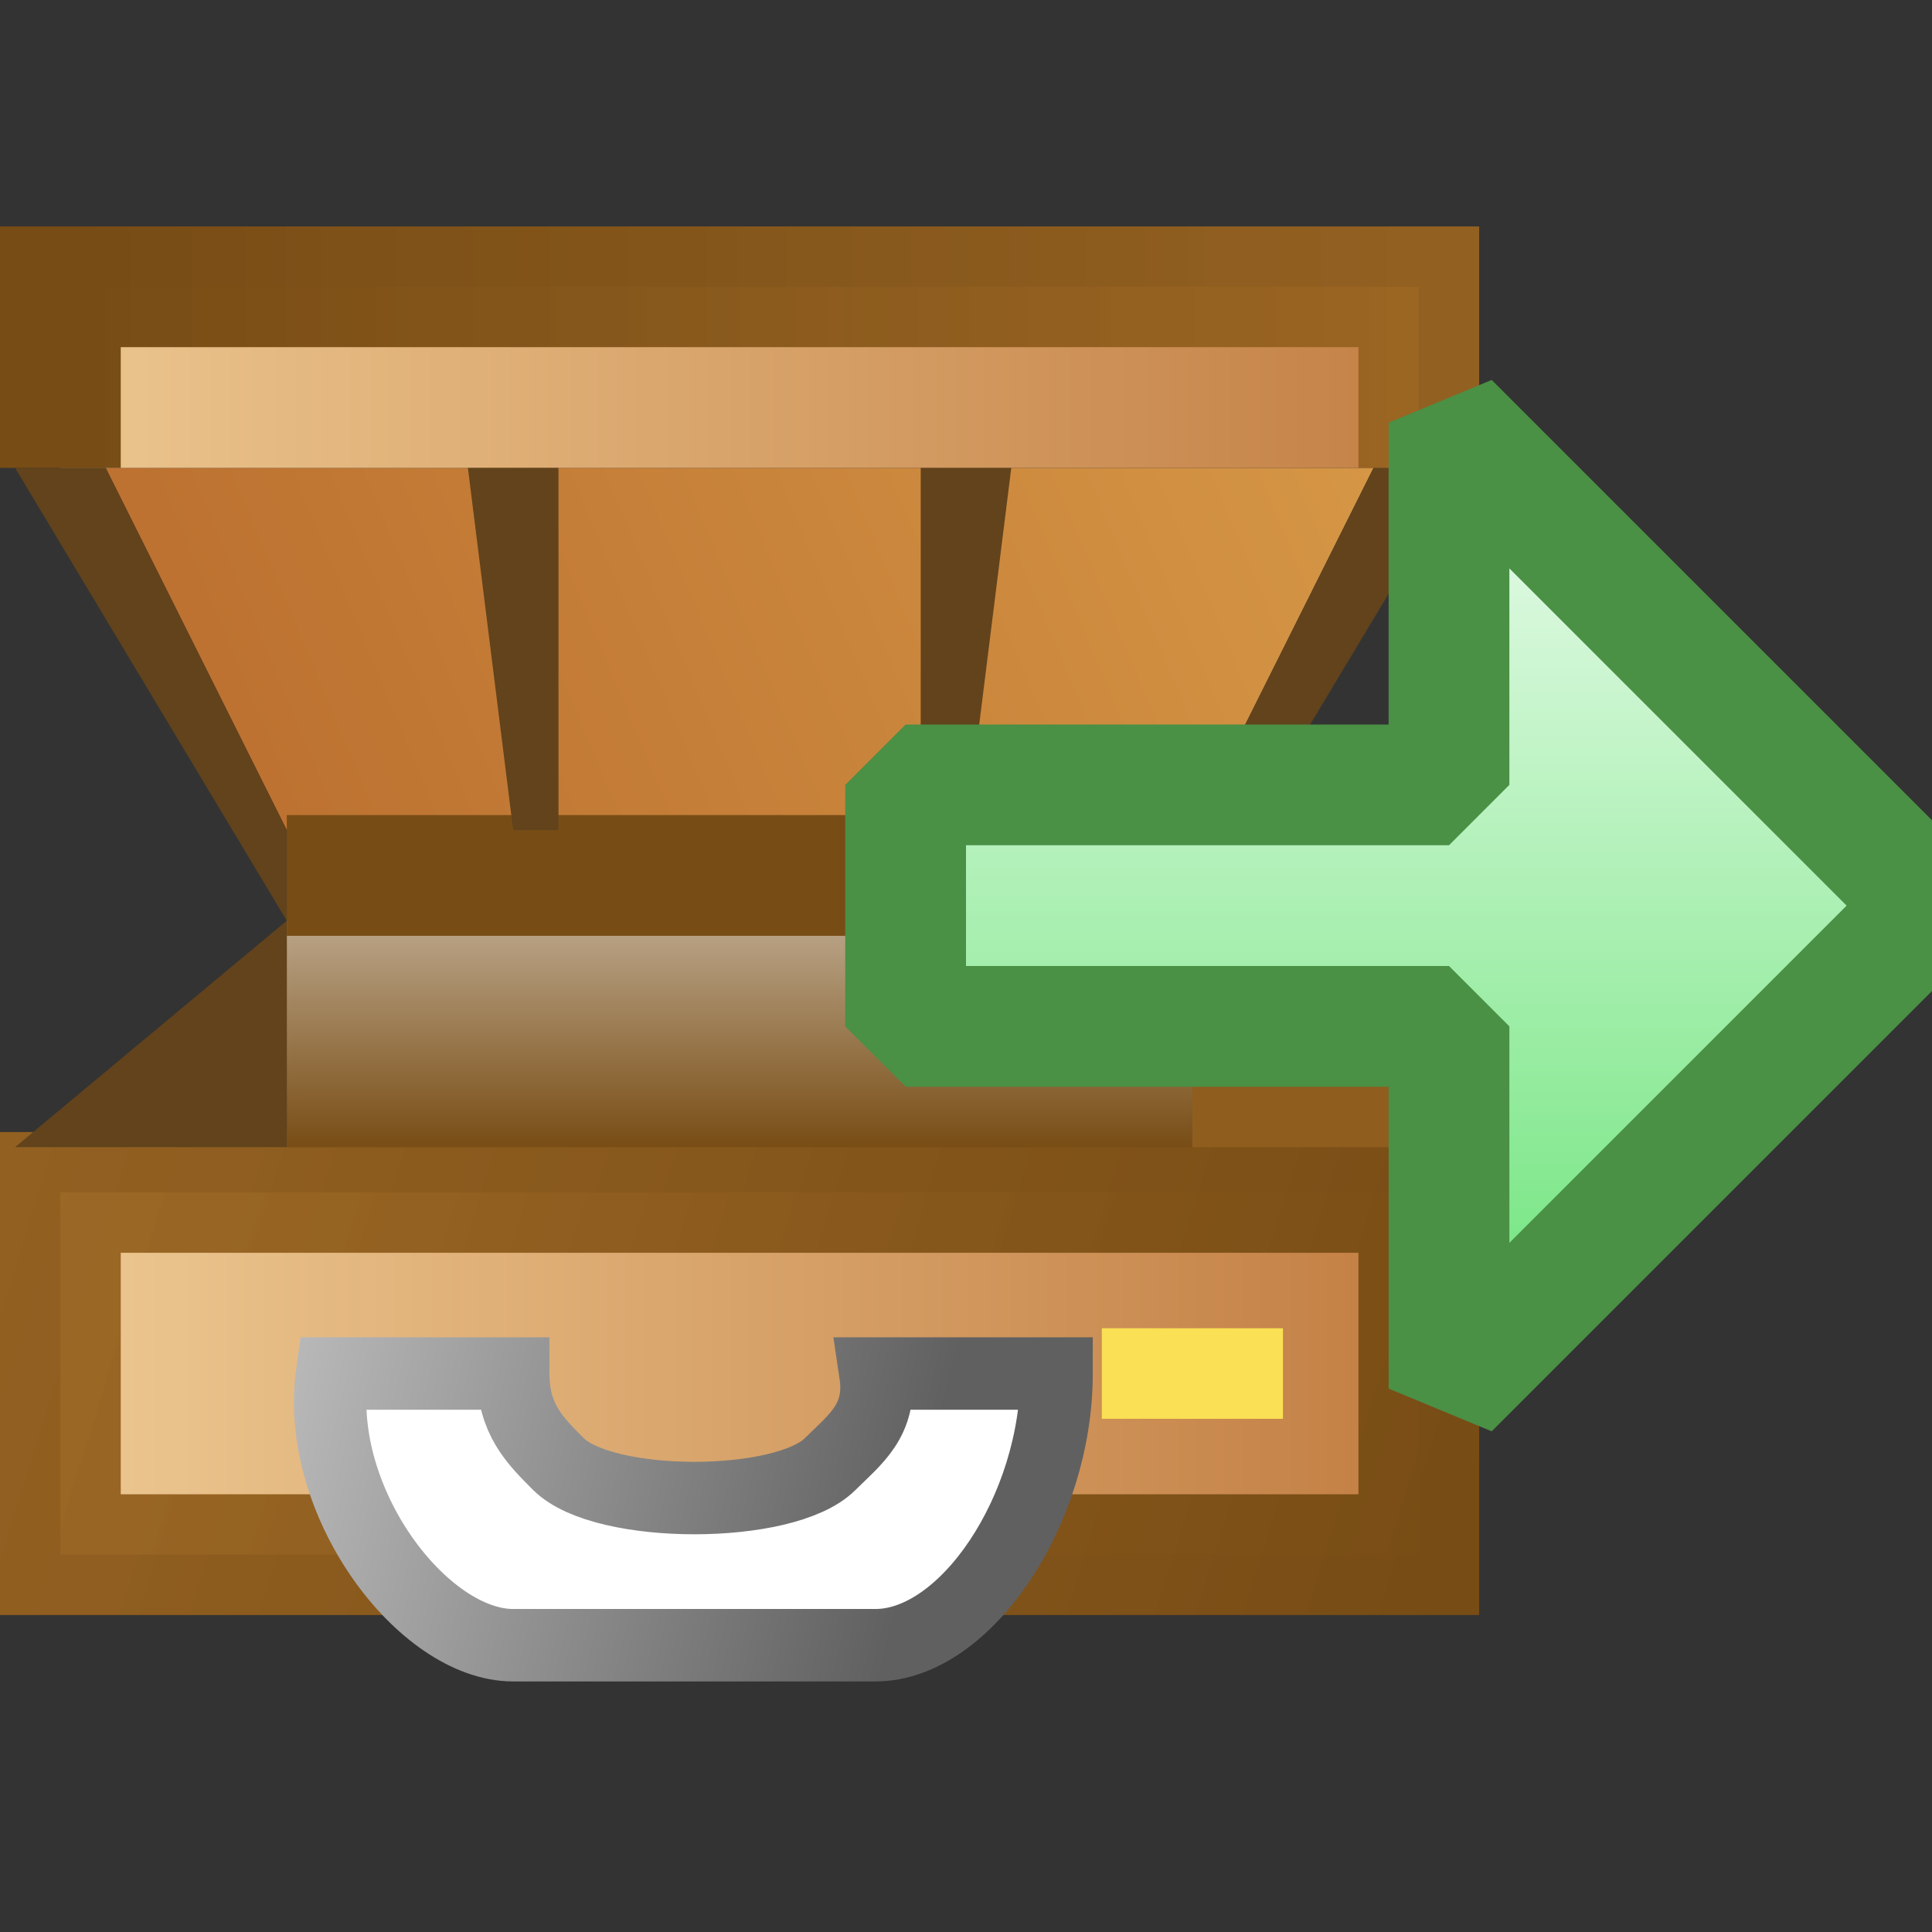 <?xml version="1.0" encoding="UTF-8" standalone="no"?>
<!-- Created with Inkscape (http://www.inkscape.org/) -->

<svg
   xmlns:dc="http://purl.org/dc/elements/1.1/"
   xmlns:cc="http://creativecommons.org/ns#"
   xmlns:rdf="http://www.w3.org/1999/02/22-rdf-syntax-ns#"
   xmlns:svg="http://www.w3.org/2000/svg"
   xmlns="http://www.w3.org/2000/svg"
   xmlns:xlink="http://www.w3.org/1999/xlink"
   xmlns:sodipodi="http://sodipodi.sourceforge.net/DTD/sodipodi-0.dtd"
   xmlns:inkscape="http://www.inkscape.org/namespaces/inkscape"
   width="16"
   height="16"
   id="svg2"
   version="1.1"
   inkscape:version="0.48.2 r9819"
   sodipodi:docname="stash-apply.svg">
  <rect width="100%" height="100%" fill="#333333" stroke="none"/>
  <defs
     id="defs4">
    <linearGradient
       id="linearGradient4349">
      <stop
         id="stop4351"
         offset="0"
         style="stop-color:#bd7231;stop-opacity:1;" />
      <stop
         id="stop4353"
         offset="1"
         style="stop-color:#dda24c;stop-opacity:1;" />
    </linearGradient>
    <linearGradient
       id="linearGradient4155">
      <stop
         id="stop4157"
         offset="0"
         style="stop-color:#cccccc;stop-opacity:1;" />
      <stop
         style="stop-color:#ffffff;stop-opacity:1;"
         offset="0.5"
         id="stop4161" />
      <stop
         style="stop-color:#cccccc;stop-opacity:1;"
         offset="1"
         id="stop4159" />
    </linearGradient>
    <linearGradient
       id="linearGradient4137">
      <stop
         style="stop-color:#606060;stop-opacity:1;"
         offset="0"
         id="stop4139" />
      <stop
         id="stop4145"
         offset="1"
         style="stop-color:#cccccc;stop-opacity:1;" />
    </linearGradient>
    <linearGradient
       id="linearGradient3882">
      <stop
         style="stop-color:#784d15;stop-opacity:1;"
         offset="0"
         id="stop3884" />
      <stop
         id="stop3892"
         offset="1"
         style="stop-color:#bba68a;stop-opacity:1;" />
    </linearGradient>
    <linearGradient
       id="linearGradient3842">
      <stop
         style="stop-color:#c48146;stop-opacity:1"
         offset="0"
         id="stop3844" />
      <stop
         style="stop-color:#ebc58e;stop-opacity:1"
         offset="1"
         id="stop3846" />
    </linearGradient>
    <linearGradient
       id="linearGradient3832">
      <stop
         style="stop-color:#774c15;stop-opacity:1"
         offset="0"
         id="stop3834" />
      <stop
         id="stop3840"
         offset="1"
         style="stop-color:#986320;stop-opacity:0.941" />
    </linearGradient>
    <linearGradient
       inkscape:collect="always"
       xlink:href="#linearGradient3842"
       id="linearGradient4370"
       gradientUnits="userSpaceOnUse"
       gradientTransform="translate(-2,1060.362)"
       x1="-33"
       y1="12"
       x2="-61"
       y2="12" />
    <linearGradient
       inkscape:collect="always"
       xlink:href="#linearGradient3832"
       id="linearGradient4372"
       gradientUnits="userSpaceOnUse"
       gradientTransform="translate(-2,1060.362)"
       x1="-31"
       y1="17"
       x2="-63"
       y2="7" />
    <linearGradient
       inkscape:collect="always"
       xlink:href="#linearGradient3882"
       id="linearGradient4374"
       gradientUnits="userSpaceOnUse"
       gradientTransform="translate(-2,-1)"
       x1="-47"
       y1="1068.362"
       x2="-47"
       y2="1063.362" />
    <linearGradient
       inkscape:collect="always"
       xlink:href="#linearGradient4349"
       id="linearGradient4376"
       gradientUnits="userSpaceOnUse"
       gradientTransform="translate(-2,-1)"
       x1="-59"
       y1="1056.362"
       x2="-28"
       y2="1043.362" />
    <linearGradient
       inkscape:collect="always"
       xlink:href="#linearGradient3842"
       id="linearGradient4378"
       gradientUnits="userSpaceOnUse"
       gradientTransform="translate(-2,1035.362)"
       x1="-32"
       y1="15"
       x2="-62"
       y2="15" />
    <linearGradient
       inkscape:collect="always"
       xlink:href="#linearGradient3832"
       id="linearGradient4380"
       gradientUnits="userSpaceOnUse"
       gradientTransform="translate(-2,1035.362)"
       x1="-62"
       y1="15"
       x2="-32"
       y2="15" />
    <linearGradient
       inkscape:collect="always"
       xlink:href="#linearGradient4155"
       id="linearGradient4382"
       gradientUnits="userSpaceOnUse"
       x1="-59.045"
       y1="39.472"
       x2="-41"
       y2="39.472" />
    <linearGradient
       inkscape:collect="always"
       xlink:href="#linearGradient4137"
       id="linearGradient4384"
       gradientUnits="userSpaceOnUse"
       x1="-45"
       y1="39"
       x2="-62"
       y2="35" />
    <linearGradient
       id="linearGradient3865">
      <stop
         style="stop-color:#ffffff;stop-opacity:1;"
         offset="0"
         id="stop3867" />
      <stop
         style="stop-color:#72e57f;stop-opacity:1;"
         offset="1"
         id="stop3869" />
    </linearGradient>
    <linearGradient
       y2="14"
       x2="-17"
       y1="14"
       x1="-34"
       gradientTransform="matrix(0,0.5,0.5,0,4.5,1055.862)"
       gradientUnits="userSpaceOnUse"
       id="linearGradient3012"
       xlink:href="#linearGradient3865"
       inkscape:collect="always" />
    <linearGradient
       inkscape:collect="always"
       xlink:href="#linearGradient4137"
       id="linearGradient3339"
       gradientUnits="userSpaceOnUse"
       x1="-45"
       y1="39"
       x2="-62"
       y2="35"
       gradientTransform="matrix(0.375,0,0,0.375,24.5,1034.237)" />
    <linearGradient
       inkscape:collect="always"
       xlink:href="#linearGradient3842"
       id="linearGradient3345"
       gradientUnits="userSpaceOnUse"
       gradientTransform="matrix(0.375,0,0,0.375,23.75,1033.862)"
       x1="-32"
       y1="15"
       x2="-62"
       y2="15" />
    <linearGradient
       inkscape:collect="always"
       xlink:href="#linearGradient3832"
       id="linearGradient3347"
       gradientUnits="userSpaceOnUse"
       gradientTransform="matrix(0.375,0,0,0.375,23.75,1033.862)"
       x1="-62"
       y1="15"
       x2="-32"
       y2="15" />
    <linearGradient
       inkscape:collect="always"
       xlink:href="#linearGradient4349"
       id="linearGradient3351"
       gradientUnits="userSpaceOnUse"
       gradientTransform="matrix(0.375,0,0,0.375,23.75,645.226)"
       x1="-59"
       y1="1056.362"
       x2="-28"
       y2="1043.362" />
    <linearGradient
       inkscape:collect="always"
       xlink:href="#linearGradient3882"
       id="linearGradient3356"
       gradientUnits="userSpaceOnUse"
       gradientTransform="matrix(0.375,0,0,0.375,23.75,645.226)"
       x1="-47"
       y1="1068.362"
       x2="-47"
       y2="1063.362" />
    <linearGradient
       inkscape:collect="always"
       xlink:href="#linearGradient3842"
       id="linearGradient3359"
       gradientUnits="userSpaceOnUse"
       gradientTransform="matrix(0.375,0,0,0.375,23.75,1043.237)"
       x1="-33"
       y1="12"
       x2="-61"
       y2="12" />
    <linearGradient
       inkscape:collect="always"
       xlink:href="#linearGradient3832"
       id="linearGradient3361"
       gradientUnits="userSpaceOnUse"
       gradientTransform="matrix(0.375,0,0,0.375,23.75,1043.237)"
       x1="-31"
       y1="17"
       x2="-63"
       y2="7" />
  </defs>
  <sodipodi:namedview
     id="base"
     pagecolor="#d2d2d2"
     bordercolor="#666666"
     borderopacity="1.0"
     inkscape:pageopacity="0"
     inkscape:pageshadow="2"
     inkscape:zoom="32"
     inkscape:cx="1.234375"
     inkscape:cy="16.046875"
     inkscape:document-units="px"
     inkscape:current-layer="layer1"
     showgrid="true"
     inkscape:window-width="2560"
     inkscape:window-height="1317"
     inkscape:window-x="0"
     inkscape:window-y="0"
     inkscape:window-maximized="1"
     showguides="true"
     inkscape:guide-bbox="true"
     inkscape:snap-global="true"
     inkscape:snap-bbox="true"
     inkscape:bbox-nodes="true">
    <inkscape:grid
       type="xygrid"
       id="grid5273" />
  </sodipodi:namedview>
  <g
     inkscape:label="Layer 1"
     inkscape:groupmode="layer"
     id="layer1"
     style="display:inline"
     transform="translate(0,-1036.362)">
    <rect
       style="fill:url(#linearGradient3359);fill-opacity:1;stroke:url(#linearGradient3361);stroke-width:1;stroke-miterlimit:4;stroke-opacity:1;stroke-dasharray:none"
       id="rect3062"
       width="11.25"
       height="3"
       x="0.5"
       y="1046.237"
       inkscape:export-filename="/Users/thomas/bin/oomph/egit-master/git/egit/icons/org.eclipse.egit.ui/icons/obj16/stash.png"
       inkscape:export-xdpi="45"
       inkscape:export-ydpi="45" />
    <path
       style="fill:url(#linearGradient3356);fill-opacity:1;stroke:none"
       d="m 2.375,1043.987 0,1.875 7.5,0 0,-1.875 z"
       id="path3854"
       inkscape:connector-curvature="0"
       inkscape:export-filename="/Users/thomas/bin/oomph/egit-master/git/egit/icons/org.eclipse.egit.ui/icons/obj16/stash.png"
       inkscape:export-xdpi="45"
       inkscape:export-ydpi="45" />
    <path
       style="fill:#62431b;fill-opacity:1;stroke:none"
       d="m 0.125,1045.862 2.25,-1.875 0,1.875 -1.5,0 z"
       id="path3856"
       inkscape:connector-curvature="0"
       sodipodi:nodetypes="ccccc"
       inkscape:export-filename="/Users/thomas/bin/oomph/egit-master/git/egit/icons/org.eclipse.egit.ui/icons/obj16/stash.png"
       inkscape:export-xdpi="45"
       inkscape:export-ydpi="45" />
    <path
       style="fill:#8f5e1f;fill-opacity:1;stroke:none"
       d="m 9.875,1043.987 0,1.875 1.5,0 0.75,0 z"
       id="path3858"
       inkscape:connector-curvature="0"
       sodipodi:nodetypes="ccccc"
       inkscape:export-filename="/Users/thomas/bin/oomph/egit-master/git/egit/icons/org.eclipse.egit.ui/icons/obj16/stash.png"
       inkscape:export-xdpi="45"
       inkscape:export-ydpi="45" />
    <path
       style="fill:url(#linearGradient3351);fill-opacity:1;stroke:none"
       d="m 2.375,1043.237 -1.5,-3 10.5,0 -1.5,3 z"
       id="path3894"
       inkscape:connector-curvature="0"
       sodipodi:nodetypes="ccccc"
       inkscape:export-filename="/Users/thomas/bin/oomph/egit-master/git/egit/icons/org.eclipse.egit.ui/icons/obj16/stash.png"
       inkscape:export-xdpi="45"
       inkscape:export-ydpi="45" />
    <path
       style="fill:none;stroke:#784d15;stroke-width:1;stroke-linecap:butt;stroke-linejoin:miter;stroke-miterlimit:4;stroke-opacity:1;stroke-dasharray:none"
       d="m 2.375,1043.612 7.5,0"
       id="path3896"
       inkscape:connector-curvature="0"
       inkscape:export-filename="/Users/thomas/bin/oomph/egit-master/git/egit/icons/org.eclipse.egit.ui/icons/obj16/stash.png"
       inkscape:export-xdpi="45"
       inkscape:export-ydpi="45" />
    <path
       style="fill:url(#linearGradient3345);fill-opacity:1;stroke:url(#linearGradient3347);stroke-width:1;stroke-linecap:butt;stroke-linejoin:miter;stroke-miterlimit:4;stroke-opacity:1;stroke-dasharray:none"
       d="m 0.5,1040.237 0,-1.5 11.25,0 0,1.5"
       id="path3908"
       inkscape:connector-curvature="0"
       sodipodi:nodetypes="cccc"
       inkscape:export-filename="/Users/thomas/bin/oomph/egit-master/git/egit/icons/org.eclipse.egit.ui/icons/obj16/stash.png"
       inkscape:export-xdpi="45"
       inkscape:export-ydpi="45" />
    <path
       style="fill:#62431b;fill-opacity:1;stroke:none"
       d="m 0.125,1040.237 0.75,0 1.5,3 0,0.75 z"
       id="path3918"
       inkscape:connector-curvature="0"
       inkscape:export-filename="/Users/thomas/bin/oomph/egit-master/git/egit/icons/org.eclipse.egit.ui/icons/obj16/stash.png"
       inkscape:export-xdpi="45"
       inkscape:export-ydpi="45"
       sodipodi:nodetypes="ccccc" />
    <path
       style="fill:#62431b;fill-opacity:1;stroke:none"
       d="m 9.875,1043.237 1.5,-3 0.75,0 -2.25,3.75 z"
       id="path3920"
       inkscape:connector-curvature="0"
       inkscape:export-filename="/Users/thomas/bin/oomph/egit-master/git/egit/icons/org.eclipse.egit.ui/icons/obj16/stash.png"
       inkscape:export-xdpi="45"
       inkscape:export-ydpi="45"
       sodipodi:nodetypes="ccccc" />
    <rect
       style="fill:#f9e054;fill-opacity:1;stroke:none"
       id="rect3930"
       width="1.5"
       height="0.75"
       x="9.125"
       y="1047.362"
       inkscape:export-filename="/Users/thomas/bin/oomph/egit-master/git/egit/icons/org.eclipse.egit.ui/icons/obj16/stash.png"
       inkscape:export-xdpi="45"
       inkscape:export-ydpi="45" />
    <path
       style="fill:#ffffff;fill-opacity:1;stroke:url(#linearGradient3339);stroke-width:0.6;stroke-linecap:butt;stroke-linejoin:miter;stroke-miterlimit:4;stroke-opacity:1;stroke-dasharray:none"
       d="m 4.25,1049.987 c 1.125,0 1.875,0 3,0 0.75,0 1.5,-1.125 1.5,-2.25 l -1.5,0 c 0.058,0.387 -0.177,0.552 -0.375,0.75 -0.375,0.375 -1.875,0.375 -2.25,0 -0.198,-0.198 -0.375,-0.374 -0.375,-0.75 l -1.5,0 c -0.147,1.058 0.75,2.25 1.5,2.25 z"
       id="path4135"
       inkscape:connector-curvature="0"
       sodipodi:nodetypes="ccccssccc"
       inkscape:export-filename="/Users/thomas/bin/oomph/egit-master/git/egit/icons/org.eclipse.egit.ui/icons/obj16/stash.png"
       inkscape:export-xdpi="45"
       inkscape:export-ydpi="45" />
    <path
       style="fill:#62431b;fill-opacity:1;stroke:none"
       d="m 4.25,1043.237 -0.375,-3 0.75,0 0,3 z"
       id="path4235"
       inkscape:connector-curvature="0"
       inkscape:export-filename="/Users/thomas/bin/oomph/egit-master/git/egit/icons/org.eclipse.egit.ui/icons/obj16/stash.png"
       inkscape:export-xdpi="45"
       inkscape:export-ydpi="45"
       sodipodi:nodetypes="ccccc" />
    <path
       style="fill:#62431b;fill-opacity:1;stroke:none;display:inline"
       d="m 8,1043.237 0.375,-3 -0.75,0 0,3 z"
       id="path4235-1"
       inkscape:connector-curvature="0"
       inkscape:export-filename="/Users/thomas/bin/oomph/egit-master/git/egit/icons/org.eclipse.egit.ui/icons/obj16/stash.png"
       inkscape:export-xdpi="45"
       inkscape:export-ydpi="45"
       sodipodi:nodetypes="ccccc" />
    <path
       style="fill:url(#linearGradient3012);fill-opacity:1;stroke:#4a9045;stroke-width:1;stroke-linecap:butt;stroke-linejoin:bevel;stroke-miterlimit:4;stroke-opacity:1;stroke-dasharray:none;display:inline"
       d="m 16,1043.862 -4,4 0,-1 0,-2 -4.5,0 0,-1 0,-1 4.5,0 0,-2 0,-1 z"
       id="path3873"
       inkscape:connector-curvature="0"
       sodipodi:nodetypes="ccccccccccc" />
  </g>
</svg>
